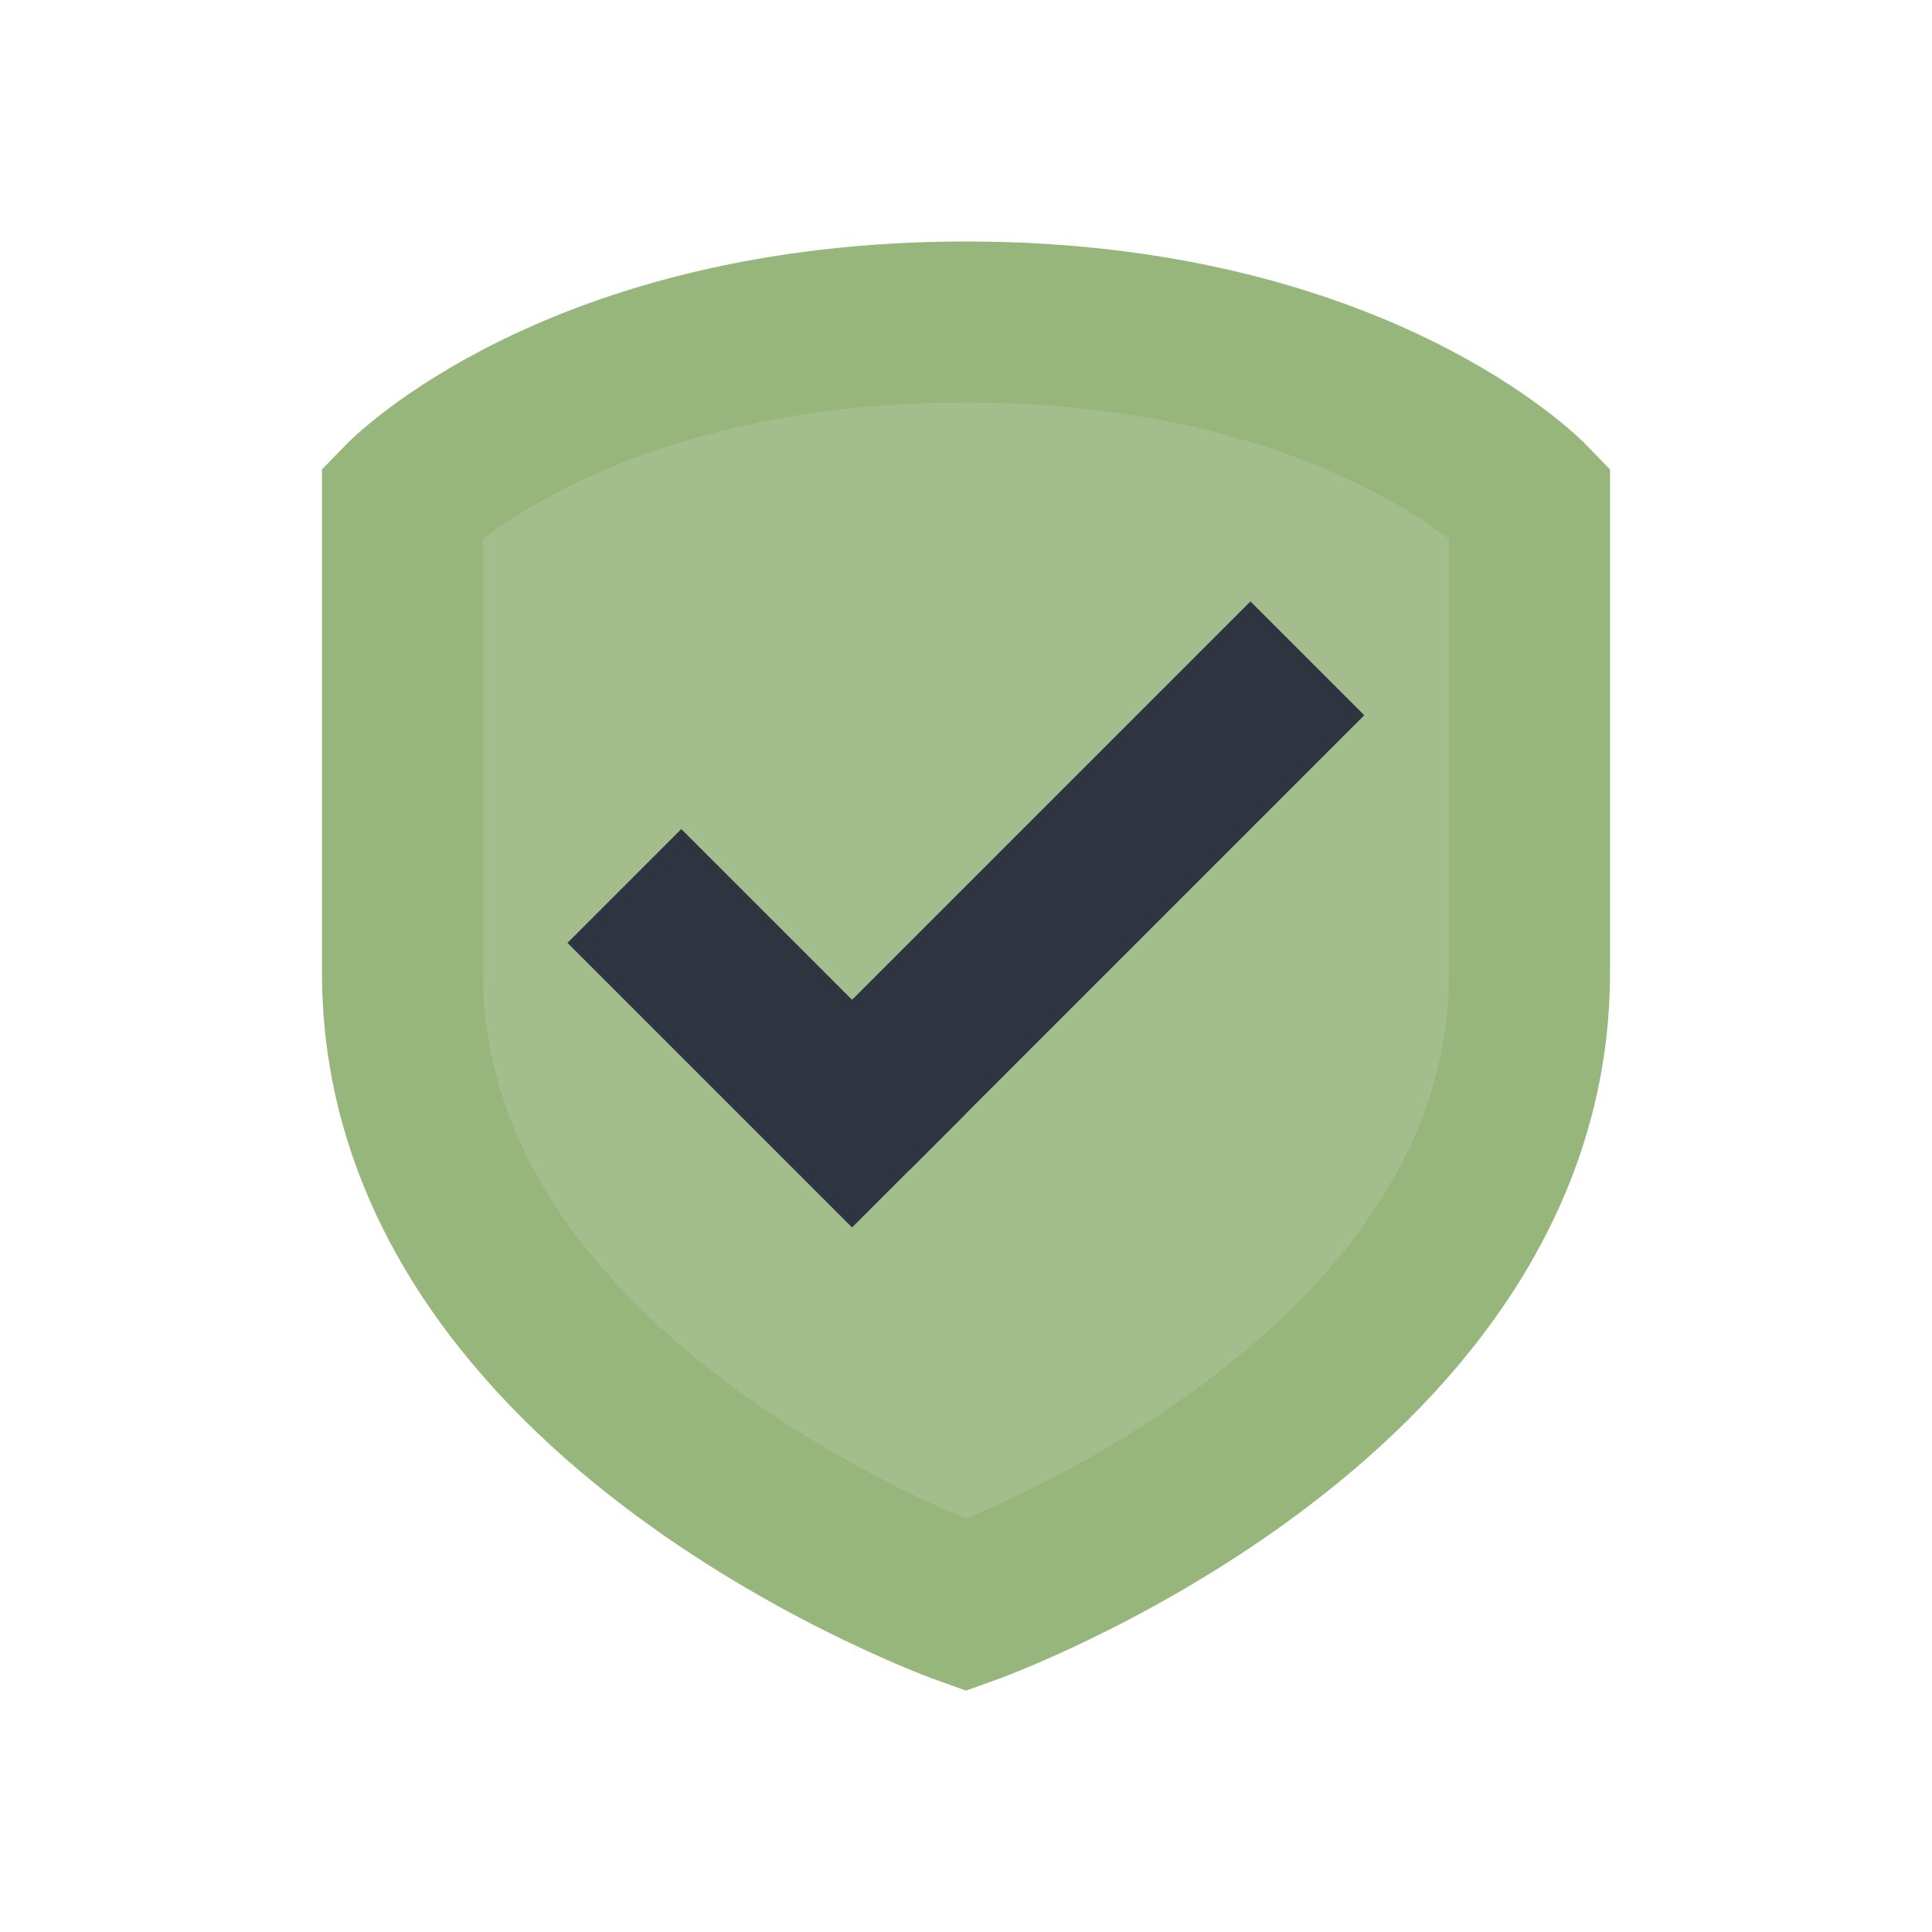 <svg viewBox="0 0 24 24" xmlns="http://www.w3.org/2000/svg">
 <path d="m12 4c4.846 0 7 2.235 7 2.235v5.852c0 5.365-7 7.853-7 7.853s-7-2.488-7-7.853v-5.852s2.154-2.234 7-2.235z" fill="#a3be8c" stroke="#97b67c" stroke-width="2"/>
 <rect transform="matrix(.707 .707 -.707 .707 0 0)" x="13.269" y="1.298" width="5" height="2" fill="#2e3440"/>
 <rect transform="matrix(.707 .707 -.707 .707 0 0)" x="16.269" y="-5.702" width="2" height="8" fill="#2e3440"/>
</svg>
